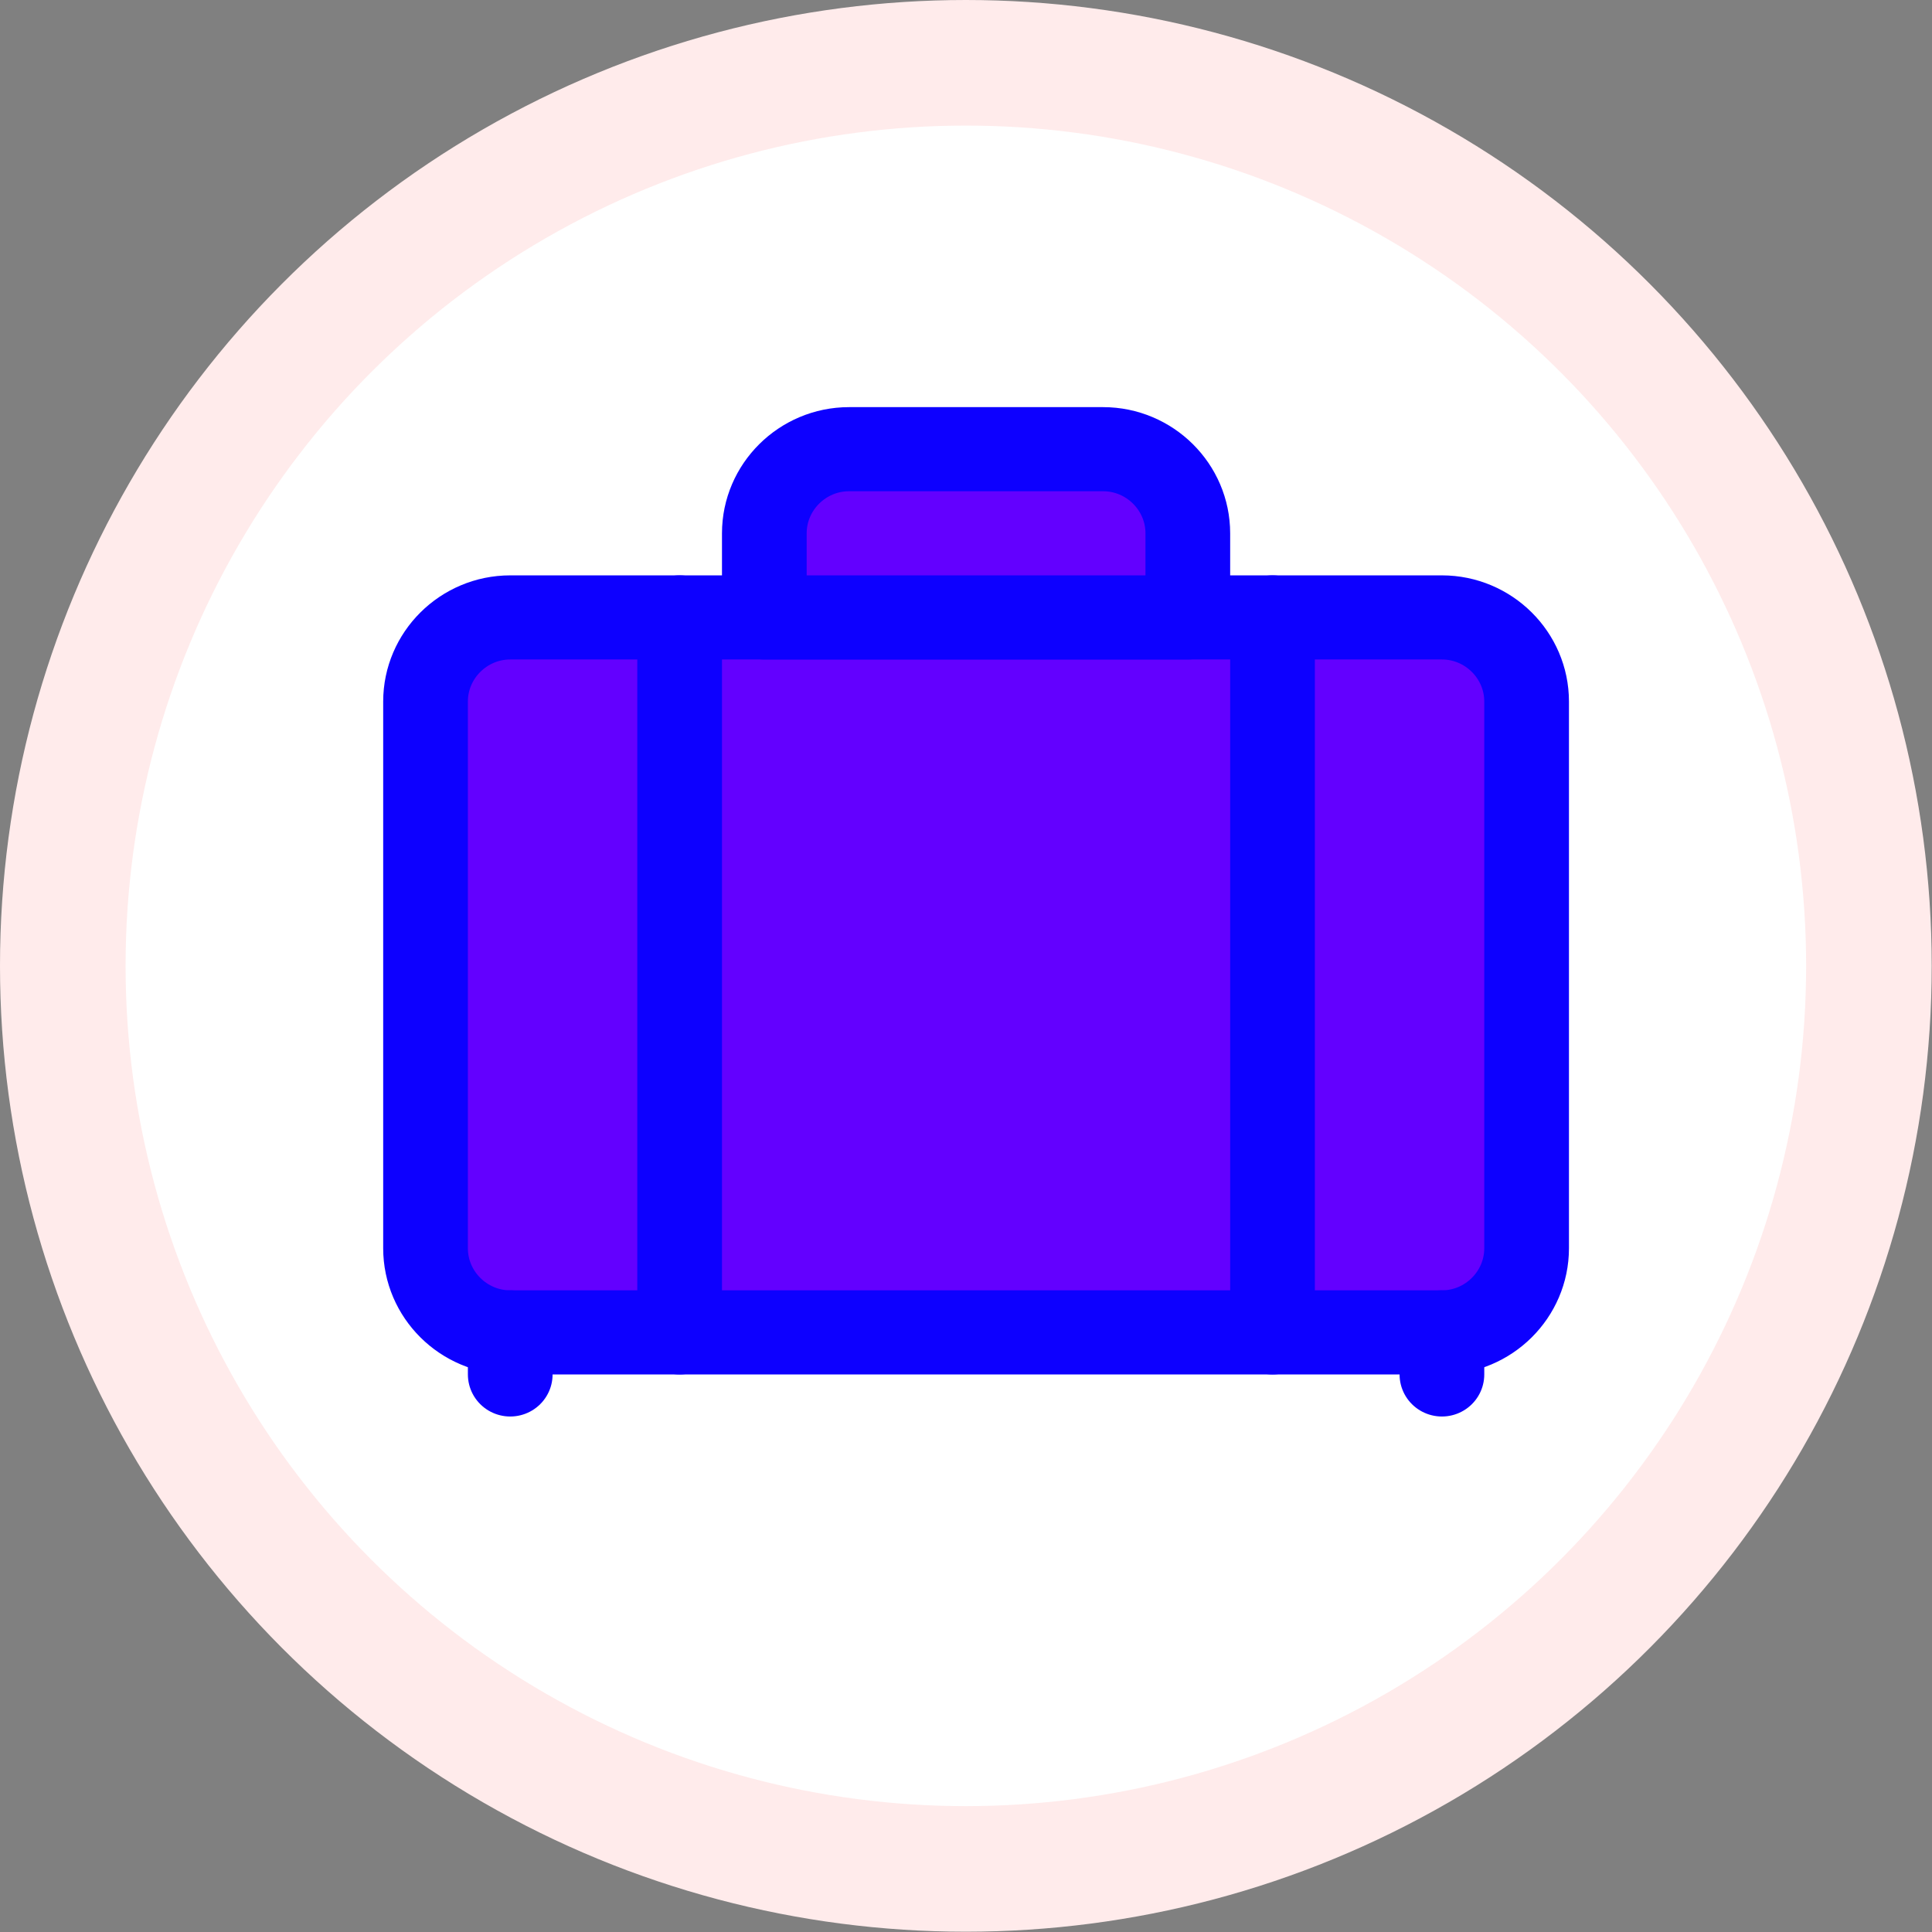 <?xml version="1.0" encoding="UTF-8" standalone="no"?>
<svg
   xmlns:dc="http://purl.org/dc/elements/1.1/"
   xmlns:cc="http://creativecommons.org/ns#"
   xmlns:rdf="http://www.w3.org/1999/02/22-rdf-syntax-ns#"
   xmlns:svg="http://www.w3.org/2000/svg"
   xmlns="http://www.w3.org/2000/svg"
   xmlns:sodipodi="http://sodipodi.sourceforge.net/DTD/sodipodi-0.dtd"
   xmlns:inkscape="http://www.inkscape.org/namespaces/inkscape"
   sodipodi:docname="suitcase_icon_neo.svg"
   inkscape:version="1.0 (4035a4f, 2020-05-01)"
   id="svg2387"
   version="1.1"
   viewBox="0 0 6.615 6.615"
   height="25"
   width="25">
  <rect x="0" y="0" width="6.615" height="6.615" fill="#808080" stroke="none"/>
  <defs
     id="defs2381" />
  <sodipodi:namedview
     inkscape:window-maximized="0"
     inkscape:window-y="28"
     inkscape:window-x="0"
     inkscape:window-height="872"
     inkscape:window-width="1440"
     units="px"
     showgrid="false"
     inkscape:document-rotation="0"
     inkscape:current-layer="layer5"
     inkscape:document-units="mm"
     inkscape:cy="8.9285161"
     inkscape:cx="10.73871"
     inkscape:zoom="15.839192"
     inkscape:pageshadow="2"
     inkscape:pageopacity="0.0"
     borderopacity="1.0"
     bordercolor="#666666"
     pagecolor="#ffffff"
     id="base" />
  <g
     sodipodi:insensitive="true"
     id="layer1"
     inkscape:groupmode="layer"
     inkscape:label="Capa 1">
    <ellipse
       style="display:inline;opacity:1;fill:#ffffff;fill-opacity:1;stroke:#ffebeb;stroke-width:0.43;stroke-miterlimit:4;stroke-dasharray:none;stroke-opacity:1;stop-color:#000000"
       id="path18"
       cx="3.307"
       cy="3.307"
       rx="3.092"
       ry="3.092" />
  </g>
  <g
     inkscape:label="Capa 2"
     id="layer5"
     inkscape:groupmode="layer">
    <g
       style="fill:#6300ff;fill-opacity:1;stroke:#0d00ff;stroke-opacity:1"
       transform="matrix(0.145,0,0,0.144,1.022,0.674)"
       id="g2924">
      <path
         style="fill:#6300ff;fill-opacity:1;stroke:#0d00ff;stroke-opacity:1"
         class="st0"
         d="M 27,27 H 5 C 3.9,27 3,26.1 3,25 V 12 c 0,-1.1 0.9,-2 2,-2 h 22 c 1.1,0 2,0.9 2,2 v 13 c 0,1.1 -0.9,2 -2,2 z"
         id="path2898" />
      <line
         style="fill:#6300ff;fill-opacity:1;stroke:#0d00ff;stroke-opacity:1"
         class="st0"
         x1="9"
         x2="9"
         y1="10"
         y2="27"
         id="line2900" />
      <line
         style="fill:#6300ff;fill-opacity:1;stroke:#0d00ff;stroke-opacity:1"
         class="st0"
         x1="23"
         x2="23"
         y1="10"
         y2="27"
         id="line2902" />
      <path
         style="fill:#6300ff;fill-opacity:1;stroke:#0d00ff;stroke-opacity:1"
         class="st0"
         d="M 21,10 H 11 V 8 c 0,-1.1 0.9,-2 2,-2 h 6 c 1.1,0 2,0.9 2,2 z"
         id="path2904" />
      <line
         style="fill:#6300ff;fill-opacity:1;stroke:#0d00ff;stroke-opacity:1"
         class="st0"
         x1="5"
         x2="5"
         y1="28"
         y2="27"
         id="line2906" />
      <line
         style="fill:#6300ff;fill-opacity:1;stroke:#0d00ff;stroke-opacity:1"
         class="st0"
         x1="27"
         x2="27"
         y1="28"
         y2="27"
         id="line2908" />
    </g>
  </g>
  <style
     type="text/css"
     id="style2896">
	.st0{fill:none;stroke:#000000;stroke-width:2;stroke-linecap:round;stroke-linejoin:round;stroke-miterlimit:10;}
</style>
</svg>
